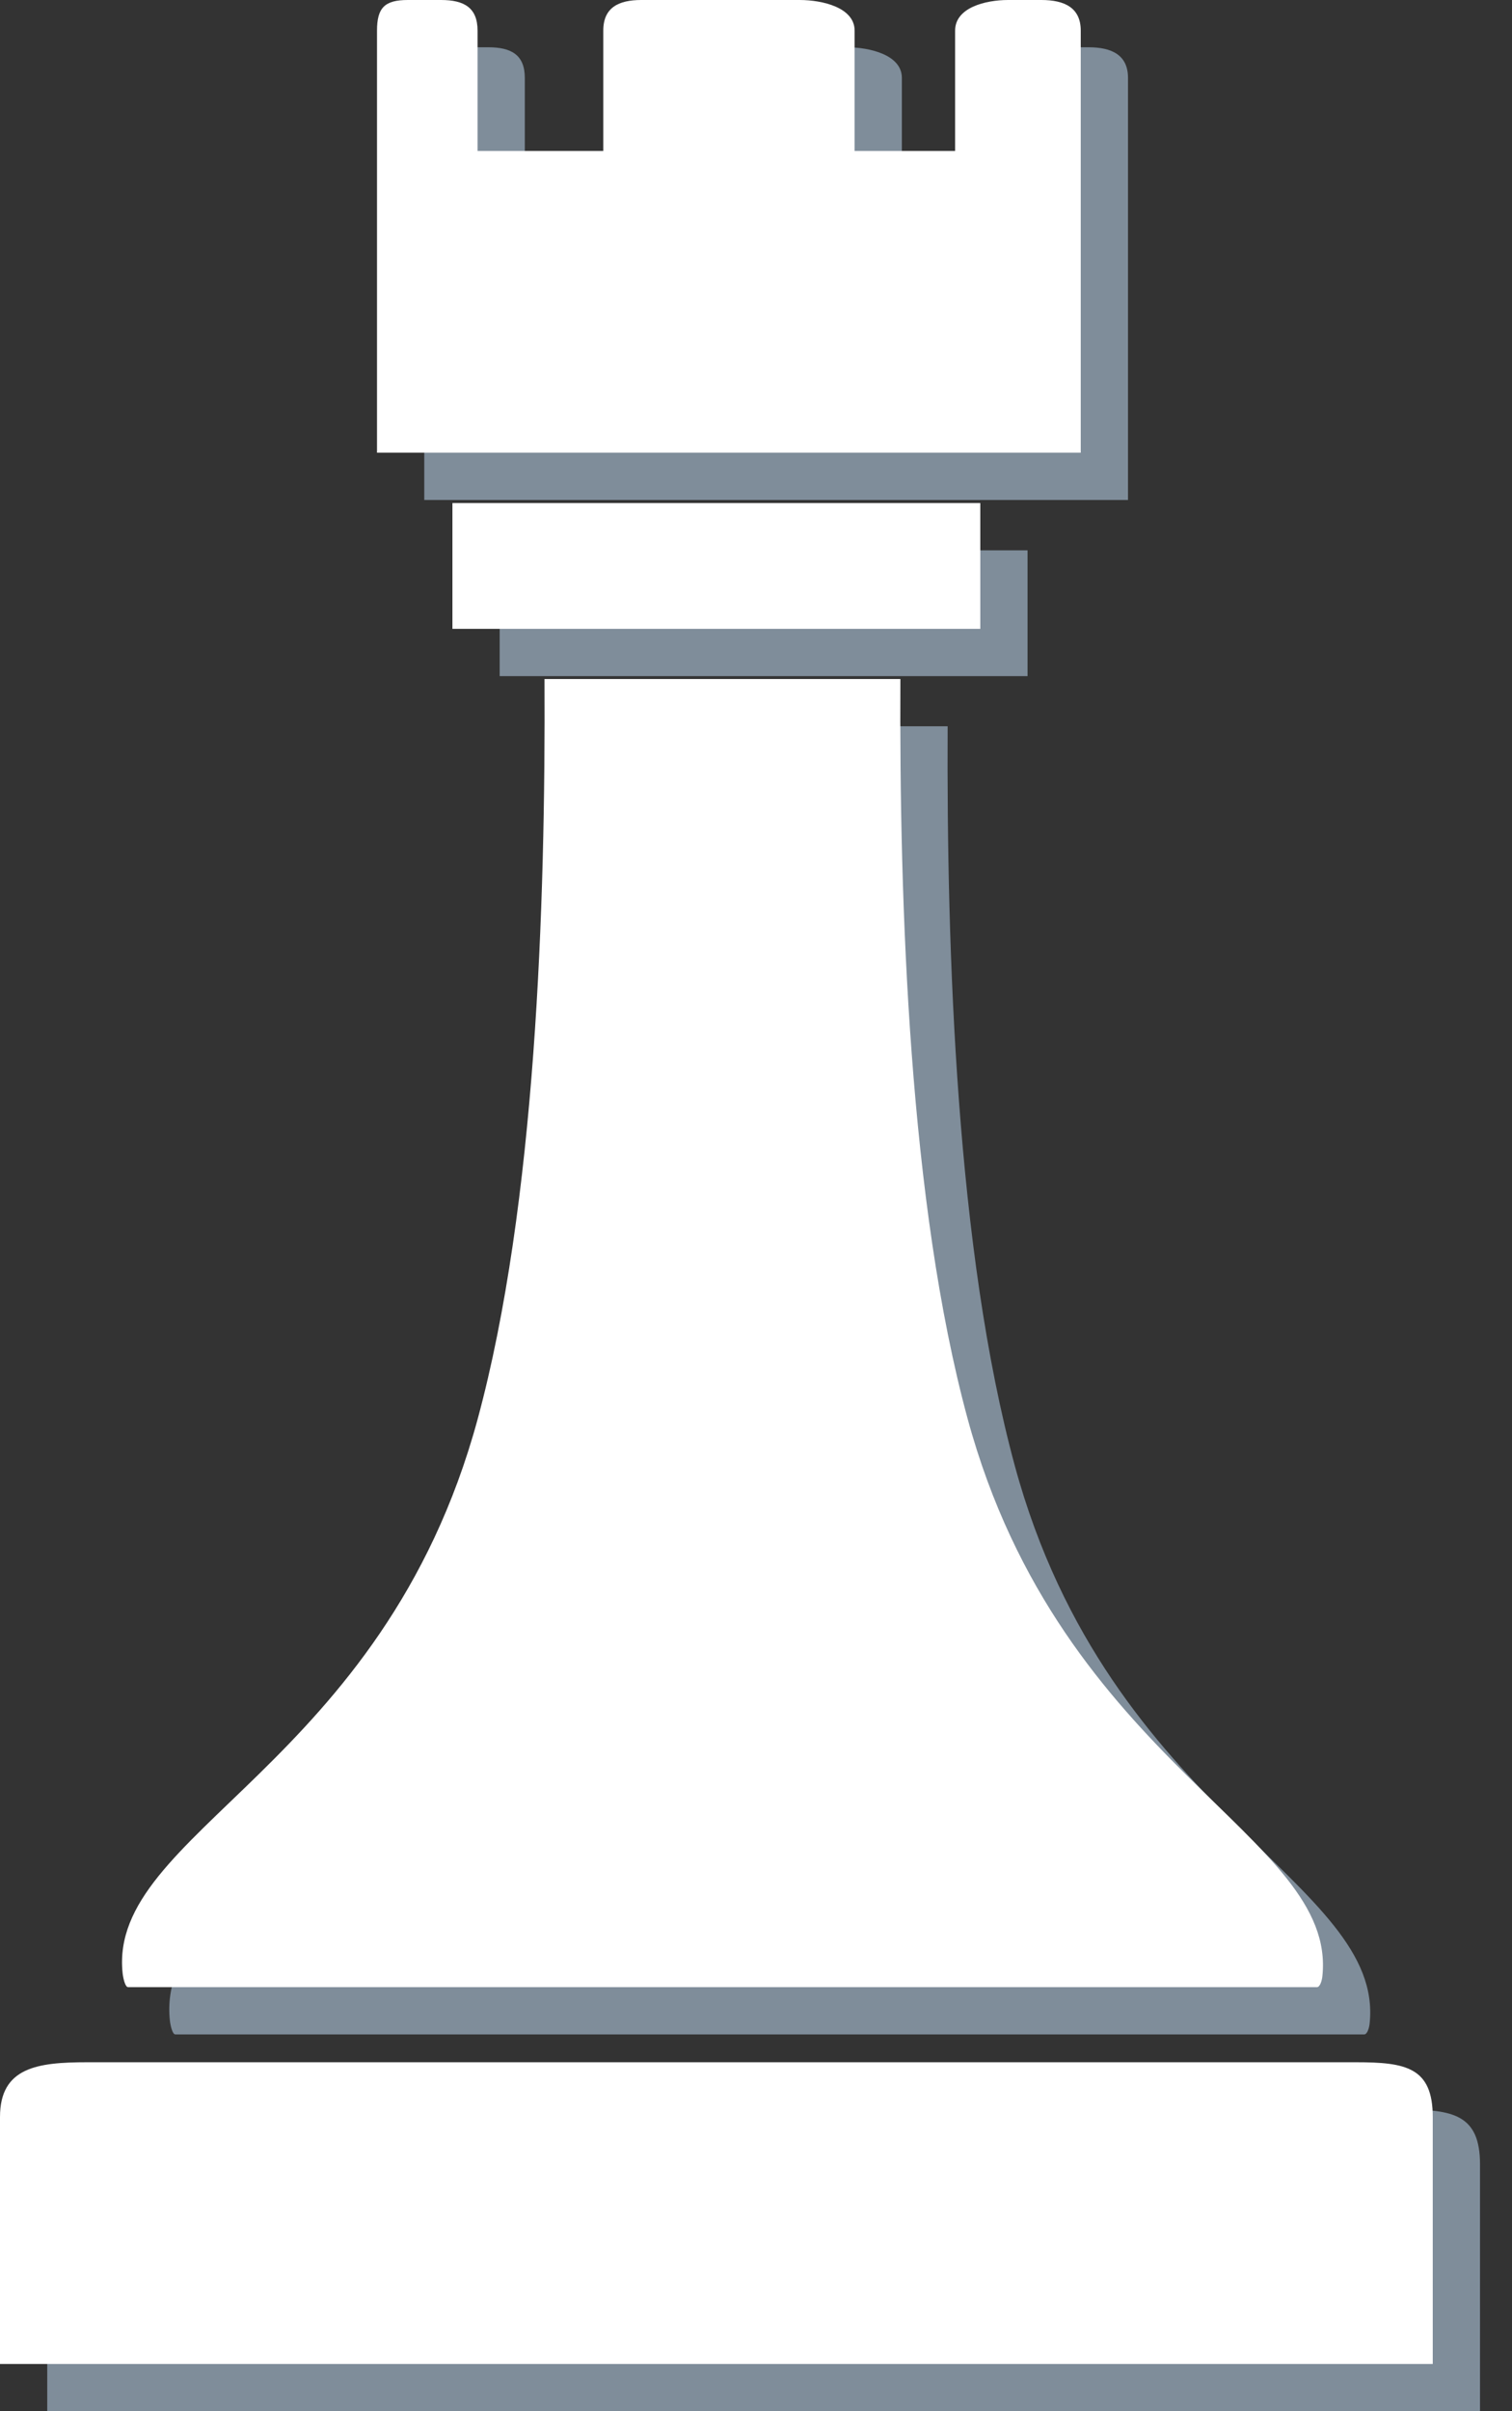 <svg width="32" height="51" viewBox="0 0 32 51" fill="none" xmlns="http://www.w3.org/2000/svg">
<rect x="0" y="0" width="32" height="51" fill="#333333" stroke="none"/>
<path d="M3.71 43.03H28.873C28.936 43.03 28.978 42.893 28.987 42.798C29.305 39.808 23.477 38.355 21.478 31.005C20.242 26.457 20.032 20.152 20.056 15.362H12.524C12.547 20.152 12.34 26.478 11.106 31.027C9.101 38.386 3.278 39.755 3.595 42.735C3.605 42.829 3.647 43.03 3.71 43.03ZM29.702 44.619H2.843C1.796 44.619 1 44.724 1 45.777V51H16.271H31.323V45.777C31.323 44.724 30.749 44.619 29.702 44.619V44.619ZM10.575 11.64V14.301H21.747V11.64H20.14H12.442H10.575ZM23.873 10.575H8.979V1.647C8.979 1.162 9.143 1 9.631 1H10.335C10.822 1 11.107 1.162 11.107 1.647V4.193H13.768V1.647C13.768 1.162 14.089 1 14.571 1H17.924C18.41 1 19.087 1.162 19.087 1.647V4.193H21.214V1.647C21.214 1.162 21.853 1 22.336 1H23.04C23.527 1 23.873 1.162 23.873 1.647V4.122V9.059V10.575" fill="#7F8D9A"/>
<path d="M2.71 42.03H27.873C27.936 42.03 27.978 41.893 27.987 41.798C28.305 38.808 22.477 37.355 20.478 30.005C19.242 25.457 19.032 19.152 19.056 14.362H11.524C11.547 19.152 11.34 25.478 10.106 30.027C8.101 37.386 2.278 38.755 2.595 41.735C2.605 41.829 2.647 42.03 2.71 42.03ZM28.702 43.619H1.843C0.796 43.619 0 43.724 0 44.777V50H15.271H30.323V44.777C30.323 43.724 29.749 43.619 28.702 43.619ZM9.575 10.64V13.301H20.747V10.64H19.14H11.442H9.575ZM22.873 9.575H7.979V0.647C7.979 0.162 8.143 0 8.631 0H9.335C9.821 0 10.107 0.162 10.107 0.647V3.193H12.768V0.647C12.768 0.162 13.089 0 13.571 0H16.924C17.41 0 18.087 0.162 18.087 0.647V3.193H20.214V0.647C20.214 0.162 20.853 0 21.336 0H22.04C22.527 0 22.873 0.162 22.873 0.647V3.122V8.059V9.575Z" fill="white"/>
</svg>
